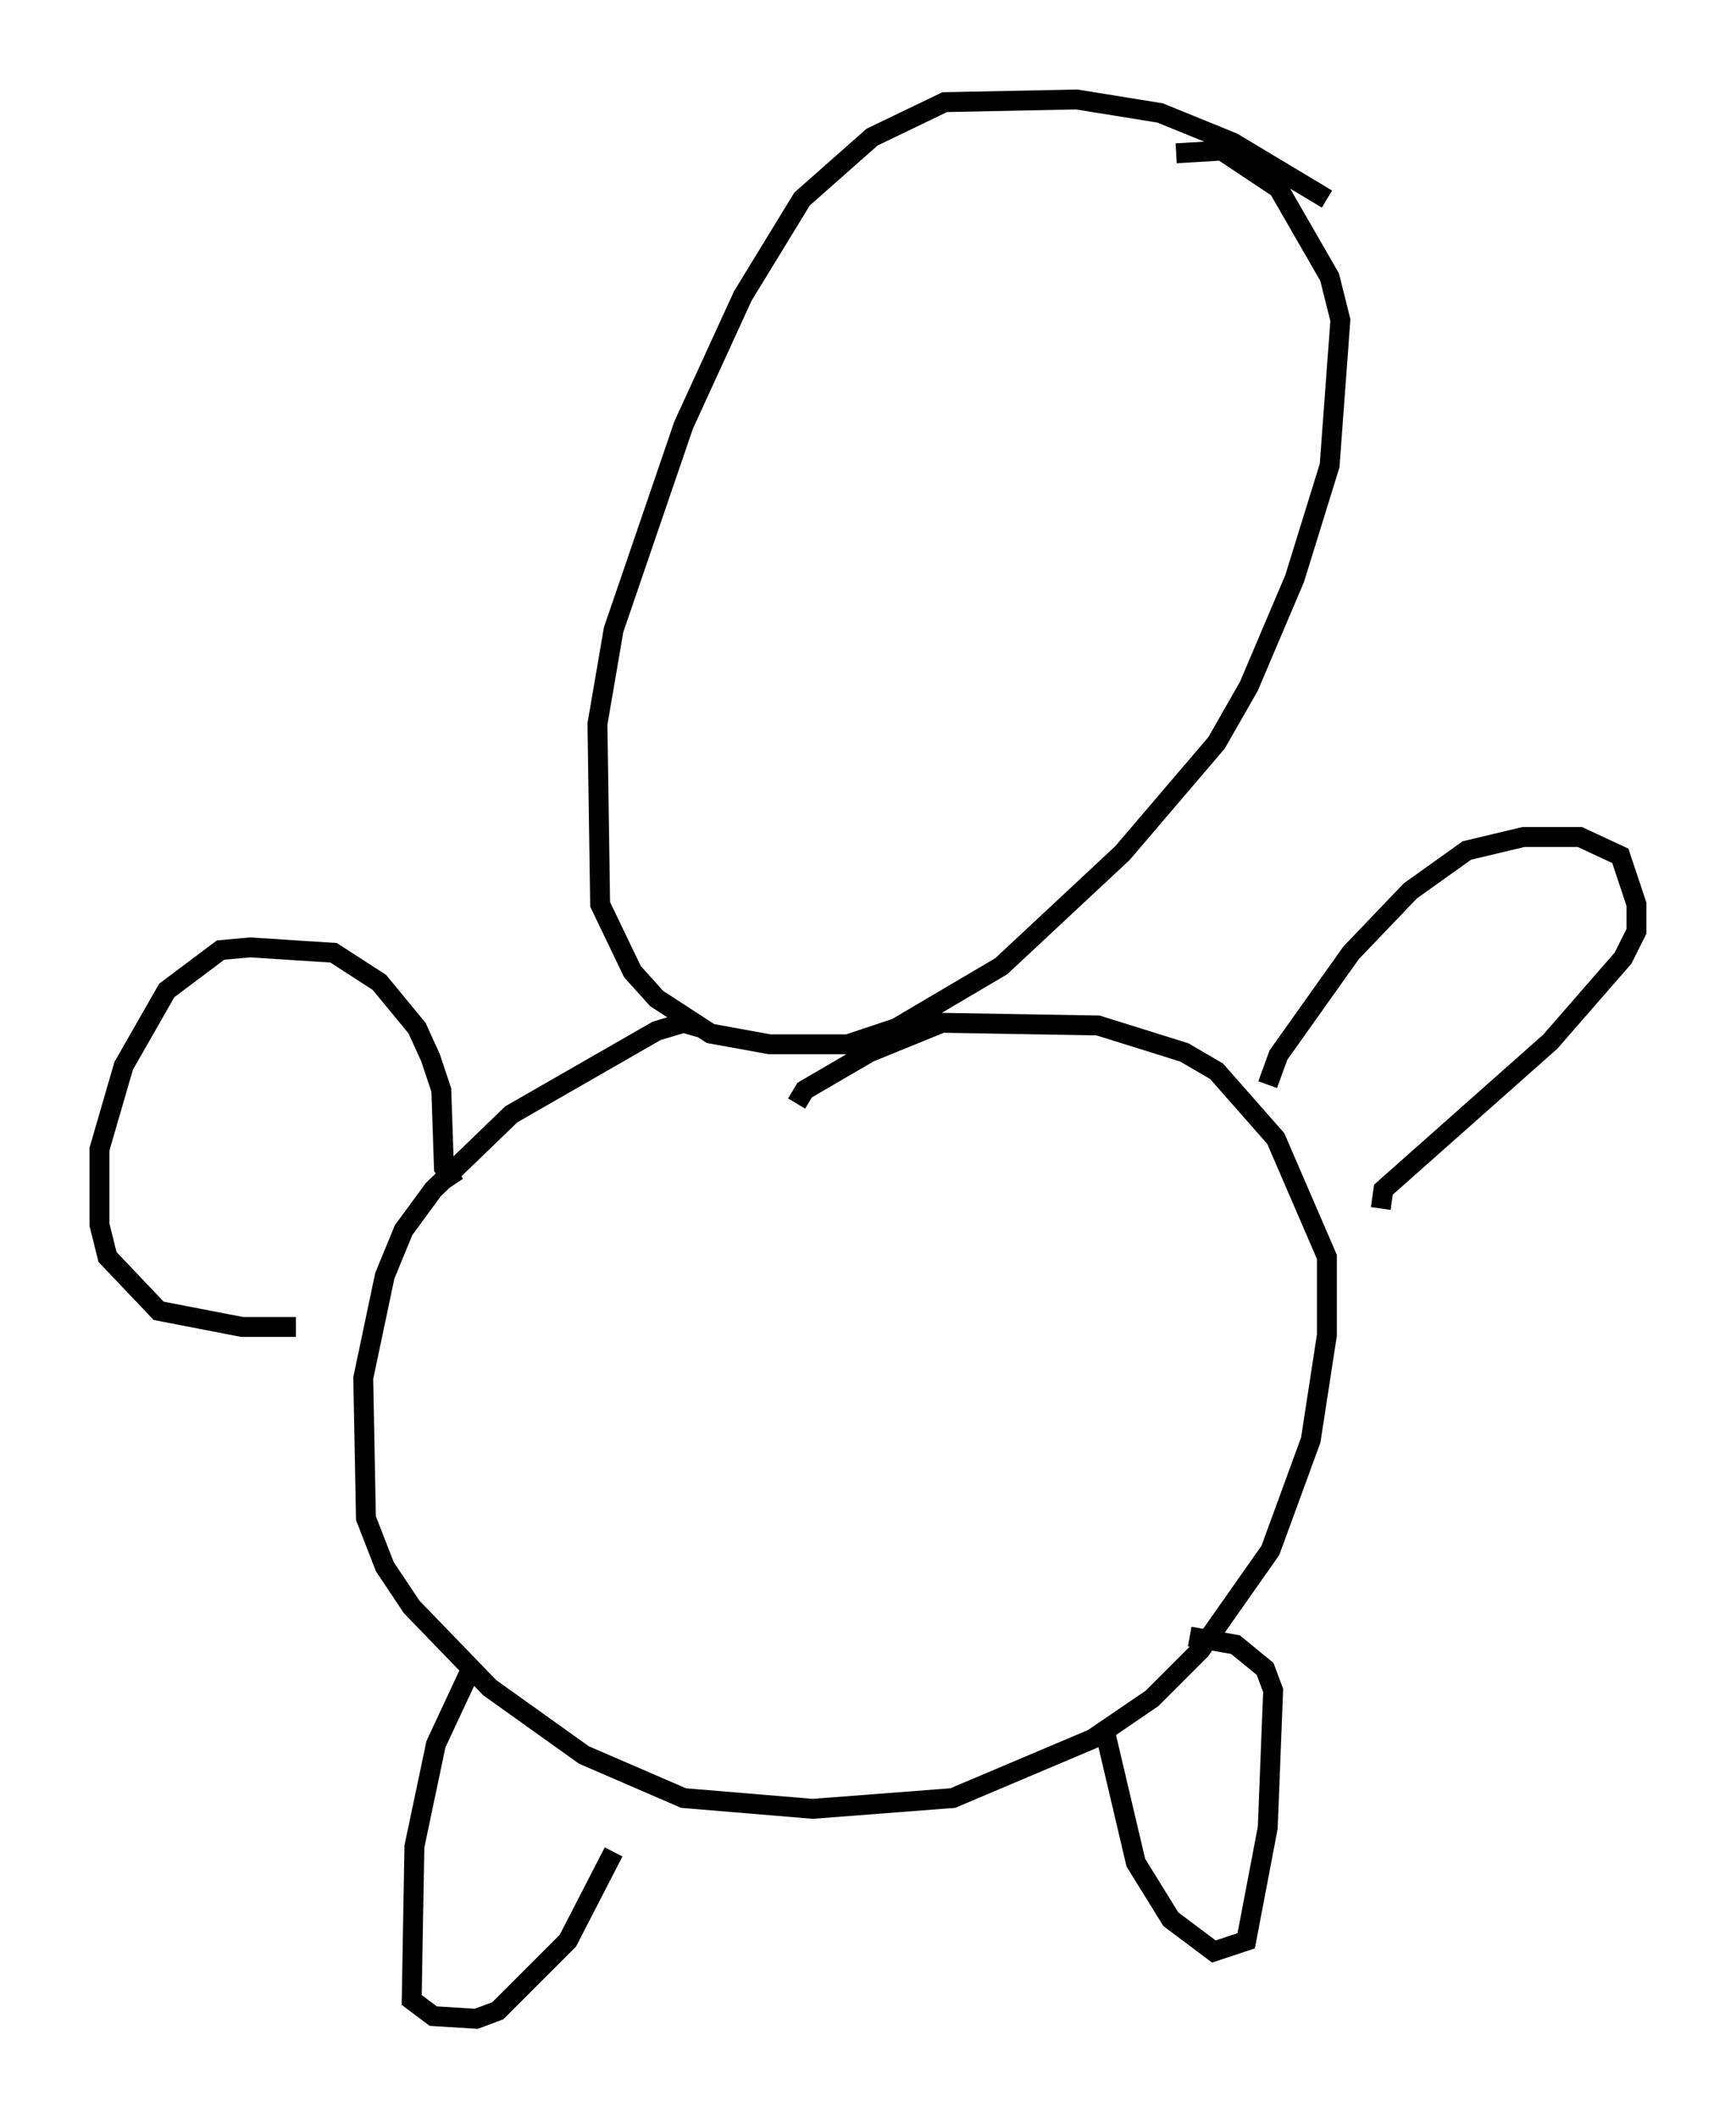 <?xml version="1.0" encoding="utf-8" ?>
<svg baseProfile="full" height="106.481" version="1.1" width="87.266" xmlns="http://www.w3.org/2000/svg" xmlns:ev="http://www.w3.org/2001/xml-events" xmlns:xlink="http://www.w3.org/1999/xlink"><defs /><rect fill="white" height="106.481" width="87.266" x="0" y="0" /><path d="M68.058, 11.901 m-1.353, -1.894 l-4.736, -2.842 -3.654, -1.488 l-4.195, -0.677 -6.631, 0.135 l-3.654, 1.759 -3.518, 3.112 l-2.977, 4.871 -2.977, 6.495 l-3.518, 10.284 -0.812, 4.736 l0.135, 9.066 1.624, 3.383 l1.218, 1.353 2.706, 1.759 l2.977, 0.541 3.924, 0.0 l2.436, -0.812 5.277, -3.112 l6.089, -5.683 4.736, -5.548 l1.624, -2.842 2.3, -5.413 l1.759, -5.683 0.541, -7.307 l-0.541, -2.165 -2.571, -4.465 l-2.842, -1.894 -2.3, 0.135 m-23.816, 43.978 l-0.947, -0.271 -1.353, 0.406 l-7.307, 4.195 -3.924, 3.789 l-1.488, 2.03 -0.947, 2.3 l-1.083, 5.142 0.135, 7.036 l0.947, 2.436 1.353, 2.03 l3.924, 4.059 4.736, 3.383 l5.007, 2.165 6.495, 0.541 l7.036, -0.541 7.036, -2.977 l2.977, -2.03 2.436, -2.436 l3.518, -5.007 2.03, -5.548 l0.812, -5.277 0.0, -3.924 l-2.571, -5.954 -2.977, -3.383 l-1.624, -0.947 -4.33, -1.353 l-7.848, -0.135 -3.654, 1.488 l-3.248, 1.894 -0.406, 0.677 m26.522, 2.706 l0.0, 0.0 m-2.842, -3.654 l0.541, -1.488 3.654, -5.142 l2.977, -3.112 2.842, -2.03 l2.842, -0.677 2.842, 0.0 l2.03, 0.947 0.812, 2.436 l0.0, 1.353 -0.677, 1.353 l-3.654, 4.195 -8.39, 7.442 l-0.135, 0.947 m-46.549, -1.218 l-0.541, -0.812 -0.135, -3.924 l-0.541, -1.624 -0.677, -1.488 l-1.894, -2.3 -2.3, -1.488 l-4.195, -0.271 -1.488, 0.135 l-2.706, 2.03 -2.165, 3.789 l-1.218, 4.195 0.0, 3.789 l0.406, 1.624 2.571, 2.706 l4.195, 0.812 2.706, 0.0 m8.931, 16.915 l-1.894, 4.059 -1.083, 5.142 l-0.135, 7.713 1.083, 0.812 l2.165, 0.135 1.083, -0.406 l3.518, -3.518 2.3, -4.465 m24.628, -6.36 l1.624, 6.901 1.759, 2.842 l2.165, 1.624 1.624, -0.541 l1.083, -5.683 0.271, -6.901 l-0.406, -1.083 -1.488, -1.218 l-2.3, -0.406 " fill="none" stroke="black" stroke-width="1" /></svg>